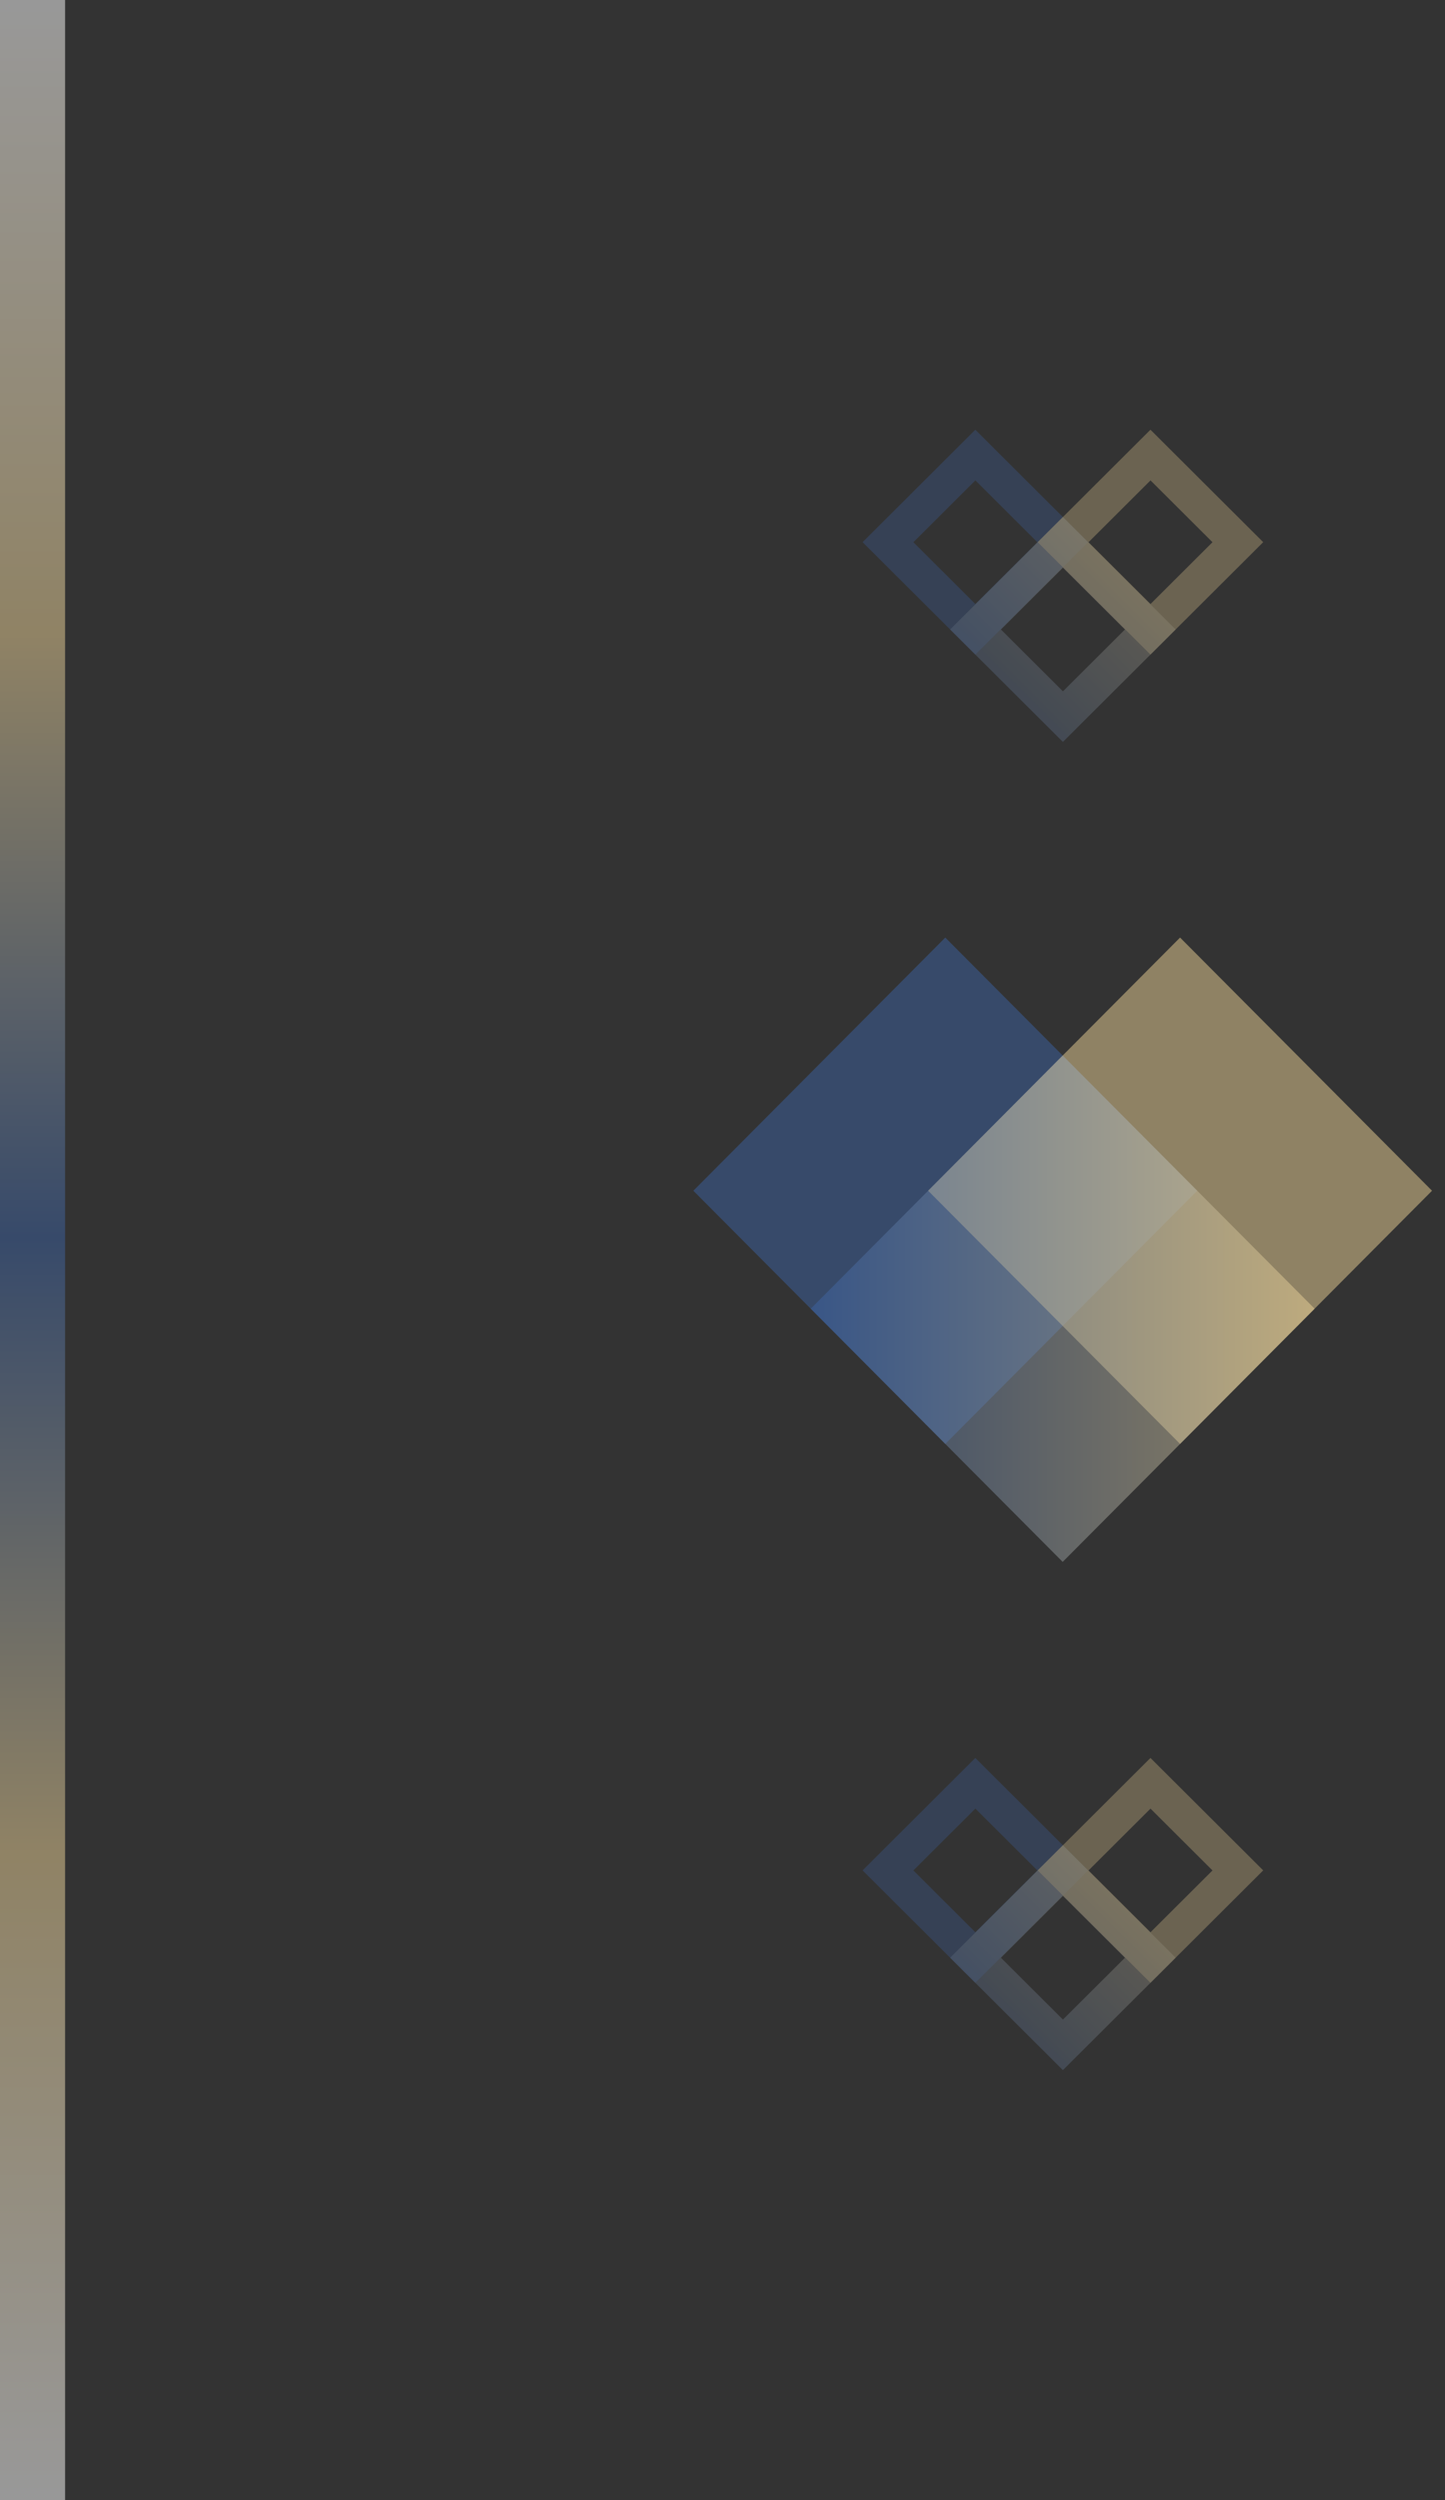 <svg width="111" height="192" viewBox="0 0 111 192" fill="none" xmlns="http://www.w3.org/2000/svg">
<rect x="0" y="0" width="111" height="192" fill="#333333" stroke="none"/>
<rect opacity="0.5" width="5" height="192" fill="url(#paint0_linear)"/>
<g opacity="0.6">
<path fill-rule="evenodd" clip-rule="evenodd" d="M74.921 33L83.583 41.635L74.921 50.27L66.26 41.635L74.921 33ZM74.925 36.892L70.163 41.639L74.925 46.385L79.686 41.639L74.925 36.892Z" fill="#3C62A2" fill-opacity="0.5"/>
<path fill-rule="evenodd" clip-rule="evenodd" d="M88.374 33L97.036 41.635L88.374 50.27L79.713 41.635L88.374 33ZM88.378 36.892L83.617 41.639L88.378 46.385L93.139 41.639L88.378 36.892Z" fill="#EDD397" fill-opacity="0.5"/>
<path fill-rule="evenodd" clip-rule="evenodd" d="M81.648 39.706L90.309 48.341L81.648 56.976L72.986 48.341L81.648 39.706ZM81.651 43.598L76.89 48.344L81.651 53.091L86.413 48.344L81.651 43.598Z" fill="url(#paint1_linear)"/>
</g>
<g opacity="0.6">
<path fill-rule="evenodd" clip-rule="evenodd" d="M74.921 135L83.583 143.635L74.921 152.27L66.26 143.635L74.921 135ZM74.925 138.892L70.163 143.639L74.925 148.385L79.686 143.639L74.925 138.892Z" fill="#3C62A2" fill-opacity="0.5"/>
<path fill-rule="evenodd" clip-rule="evenodd" d="M88.374 135L97.036 143.635L88.374 152.27L79.713 143.635L88.374 135ZM88.378 138.892L83.617 143.639L88.378 148.385L93.139 143.639L88.378 138.892Z" fill="#EDD397" fill-opacity="0.5"/>
<path fill-rule="evenodd" clip-rule="evenodd" d="M81.648 141.706L90.309 150.341L81.648 158.976L72.986 150.341L81.648 141.706ZM81.651 145.598L76.89 150.345L81.651 155.091L86.413 150.345L81.651 145.598Z" fill="url(#paint2_linear)"/>
</g>
<path d="M91.968 91.442L72.614 72L53.26 91.442L72.614 110.885L91.968 91.442Z" fill="#3C62A2" fill-opacity="0.5"/>
<path d="M110.003 91.442L90.649 72L71.296 91.442L90.649 110.885L110.003 91.442Z" fill="#EDD397" fill-opacity="0.5"/>
<path d="M100.986 100.502L81.632 81.059L62.278 100.502L81.632 119.944L100.986 100.502Z" fill="url(#paint3_linear)"/>
<defs>
<linearGradient id="paint0_linear" x1="2.5" y1="0" x2="2.5" y2="192" gradientUnits="userSpaceOnUse">
<stop stop-color="white"/>
<stop offset="0.255" stop-color="#EDD397"/>
<stop offset="0.495" stop-color="#3C62A2"/>
<stop offset="0.74" stop-color="#EDD397"/>
<stop offset="1" stop-color="white"/>
</linearGradient>
<linearGradient id="paint1_linear" x1="90.309" y1="39.706" x2="73.039" y2="57.029" gradientUnits="userSpaceOnUse">
<stop stop-color="#EDD397" stop-opacity="0.5"/>
<stop offset="1" stop-color="#3C62A2" stop-opacity="0.5"/>
</linearGradient>
<linearGradient id="paint2_linear" x1="90.309" y1="141.706" x2="73.039" y2="159.029" gradientUnits="userSpaceOnUse">
<stop stop-color="#EDD397" stop-opacity="0.5"/>
<stop offset="1" stop-color="#3C62A2" stop-opacity="0.5"/>
</linearGradient>
<linearGradient id="paint3_linear" x1="100.986" y1="100.502" x2="62.278" y2="100.502" gradientUnits="userSpaceOnUse">
<stop stop-color="#EDD397" stop-opacity="0.5"/>
<stop offset="1" stop-color="#3C62A2" stop-opacity="0.5"/>
</linearGradient>
</defs>
</svg>
